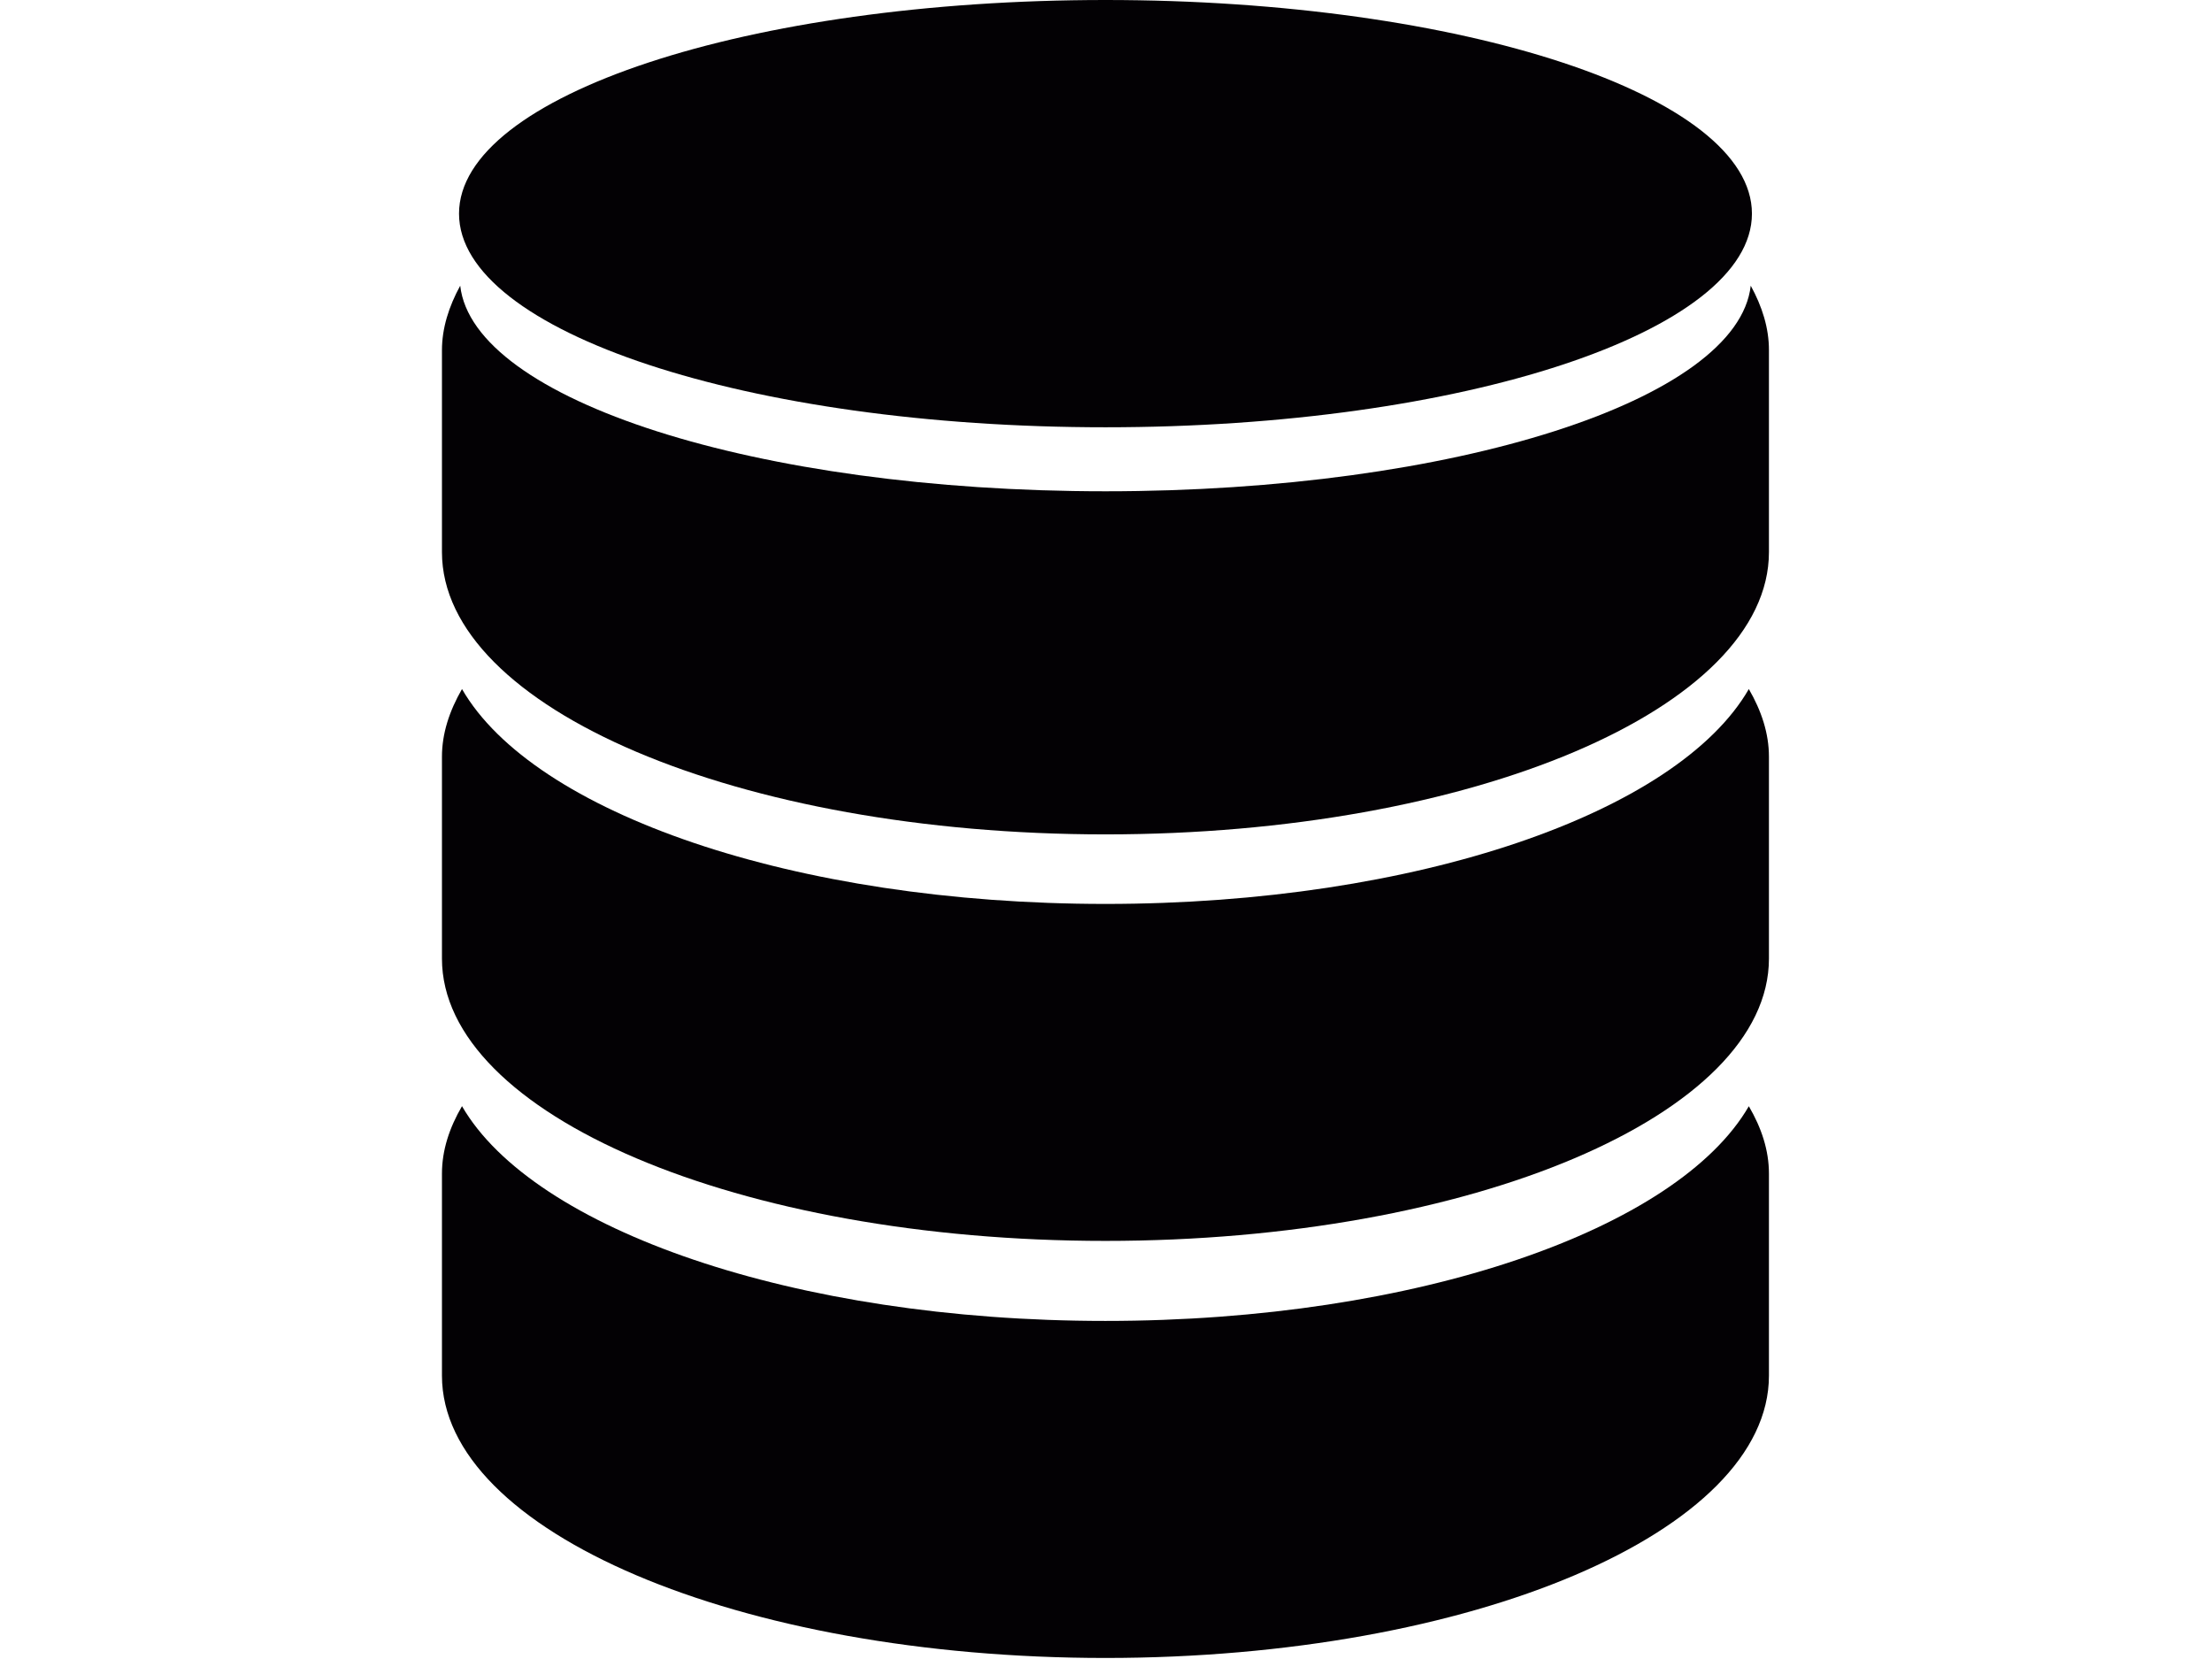 <?xml version="1.0" standalone="no"?>
<!DOCTYPE svg PUBLIC "-//W3C//DTD SVG 1.0//EN" "http://www.w3.org/TR/2001/REC-SVG-20010904/DTD/svg10.dtd">
<svg xmlns="http://www.w3.org/2000/svg" xmlns:xlink="http://www.w3.org/1999/xlink" id="body_1" width="20" height="15">

<g transform="matrix(0.596 0 0 0.596 2.5 -0)">
	<g>
        <path d="M12.575 13.713C 7.85 13.713 3.895 12.328 2.814 10.453C 2.623 10.785 2.51 11.127 2.51 11.48L2.51 11.48L2.51 14.542C 2.51 16.909 7.016 18.825 12.575 18.825C 18.134 18.825 22.641 16.909 22.641 14.542L22.641 14.542L22.641 11.48C 22.641 11.126 22.528 10.785 22.336 10.453C 21.256 12.328 17.302 13.713 12.575 13.713z" stroke="none" fill="#030104" fill-rule="nonzero" />
        <path d="M12.575 20.039C 7.85 20.039 3.895 18.648 2.814 16.781C 2.623 17.109 2.51 17.449 2.51 17.805L2.51 17.805L2.51 20.869C 2.51 23.234 7.016 25.152 12.575 25.152C 18.134 25.152 22.641 23.234 22.641 20.869L22.641 20.869L22.641 17.805C 22.641 17.45 22.528 17.11 22.336 16.782C 21.256 18.648 17.302 20.039 12.575 20.039z" stroke="none" fill="#030104" fill-rule="nonzero" />
        <path d="M22.365 4.334C 22.17 6.066 17.869 7.453 12.576 7.453C 7.285 7.453 2.982 6.066 2.787 4.334C 2.615 4.65 2.51 4.977 2.51 5.314L2.51 5.314L2.51 8.375C 2.51 10.744 7.016 12.658 12.575 12.658C 18.134 12.658 22.641 10.744 22.641 8.375L22.641 8.375L22.641 5.314C 22.642 4.977 22.538 4.65 22.365 4.334z" stroke="none" fill="#030104" fill-rule="nonzero" />
        <path d="M2.769 3.241C 2.769 1.451 7.16 0 12.576 0C 17.992 0 22.383 1.451 22.383 3.241C 22.383 5.031 17.992 6.482 12.576 6.482C 7.16 6.482 2.769 5.031 2.769 3.241" stroke="none" fill="#030104" fill-rule="nonzero" />
	</g>
	<g>
	</g>
	<g>
	</g>
	<g>
	</g>
	<g>
	</g>
	<g>
	</g>
	<g>
	</g>
	<g>
	</g>
	<g>
	</g>
	<g>
	</g>
	<g>
	</g>
	<g>
	</g>
	<g>
	</g>
	<g>
	</g>
	<g>
	</g>
	<g>
	</g>
</g>
</svg>